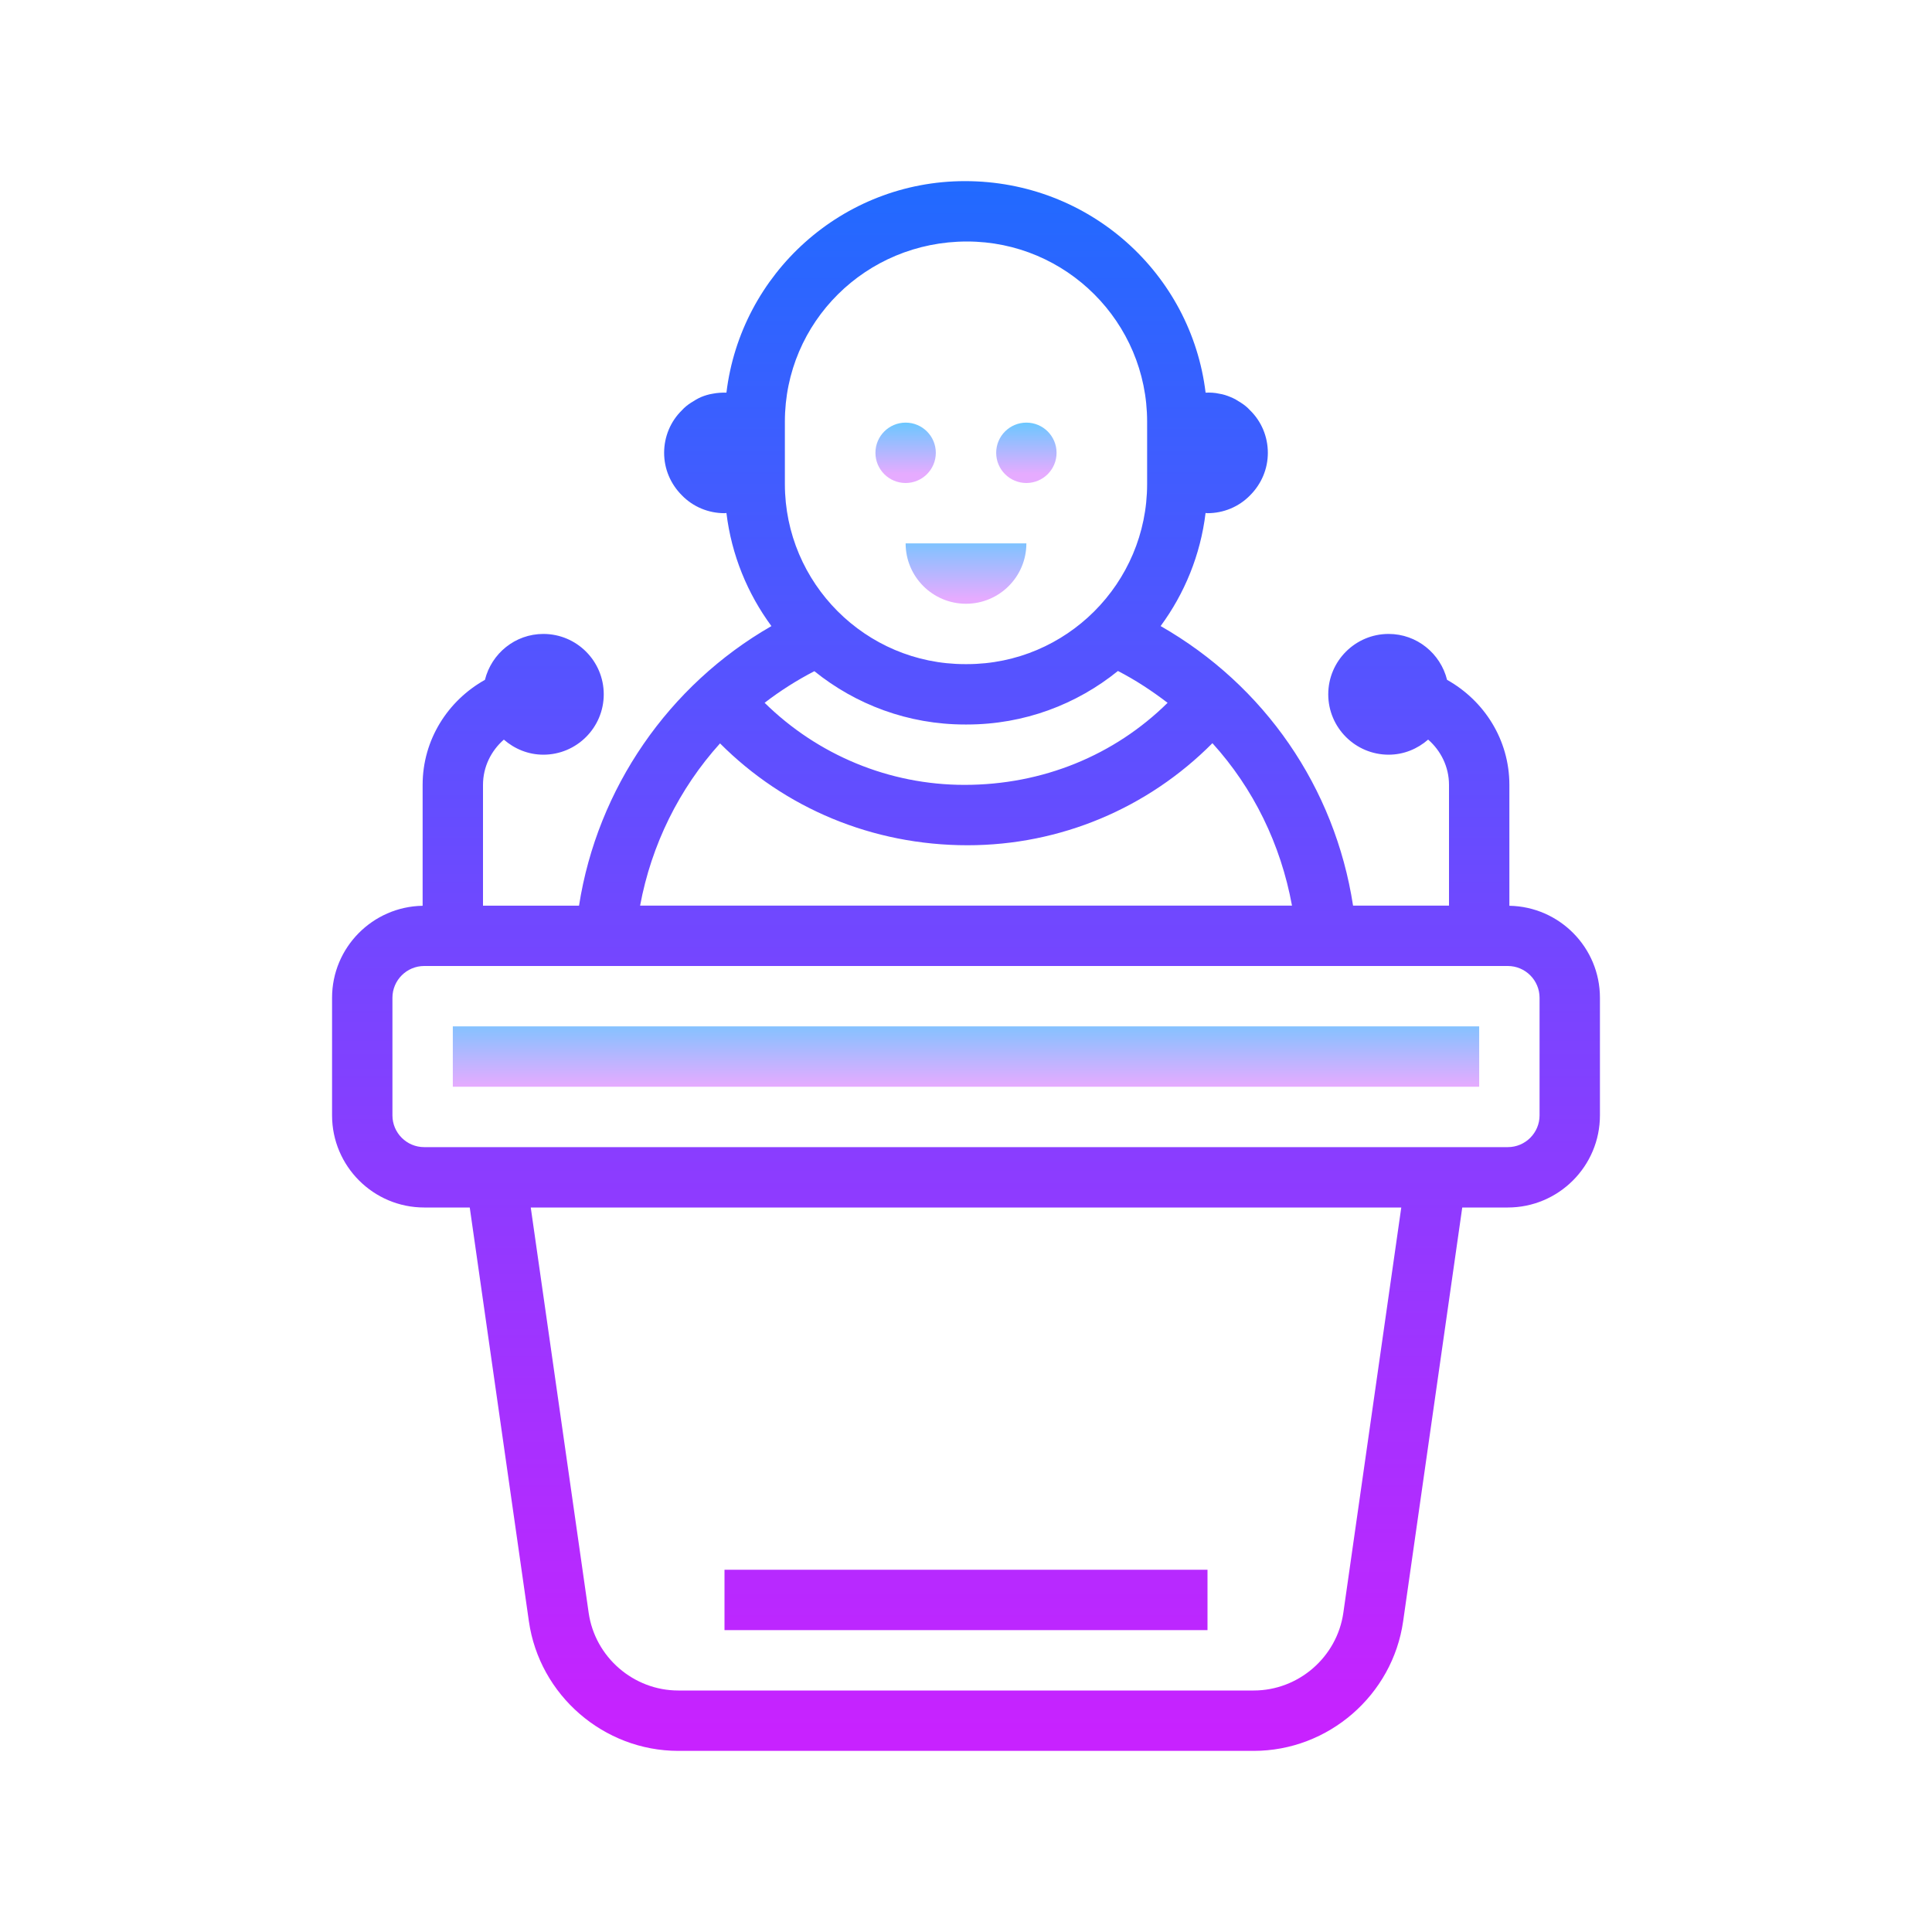 <svg xmlns="http://www.w3.org/2000/svg" viewBox="0 0 64 64" width="50px" height="50px"><linearGradient id="4v_jbGbF~Ri59larO7~gVa" x1="30" x2="30" y1="14.021" y2="15.703" gradientUnits="userSpaceOnUse"><stop offset="0" stop-color="#6dc7ff"/><stop offset="1" stop-color="#e6abff"/></linearGradient><circle cx="30" cy="15" r="1" fill="url(#4v_jbGbF~Ri59larO7~gVa)"/><linearGradient id="4v_jbGbF~Ri59larO7~gVb" x1="34" x2="34" y1="14.021" y2="15.703" gradientUnits="userSpaceOnUse"><stop offset="0" stop-color="#6dc7ff"/><stop offset="1" stop-color="#e6abff"/></linearGradient><circle cx="34" cy="15" r="1" fill="url(#4v_jbGbF~Ri59larO7~gVb)"/><linearGradient id="4v_jbGbF~Ri59larO7~gVc" x1="32" x2="32" y1="33.511" y2="35.992" gradientUnits="userSpaceOnUse"><stop offset="0" stop-color="#6dc7ff"/><stop offset="1" stop-color="#e6abff"/></linearGradient><rect width="34" height="2" x="15" y="34" fill="url(#4v_jbGbF~Ri59larO7~gVc)"/><linearGradient id="4v_jbGbF~Ri59larO7~gVd" x1="32" x2="32" y1="3.851" y2="57.419" gradientUnits="userSpaceOnUse"><stop offset="0" stop-color="#1a6dff"/><stop offset="1" stop-color="#c822ff"/></linearGradient><path fill="url(#4v_jbGbF~Ri59larO7~gVd)" d="M50,30.005V26c0-1.5-0.84-2.794-2.064-3.479C47.719,21.65,46.937,21,46,21 c-1.103,0-2,0.897-2,2s0.897,2,2,2c0.503,0,0.957-0.193,1.309-0.5C47.729,24.867,48,25.4,48,26v4h-3.178 c-0.604-3.915-2.928-7.29-6.375-9.261c0.792-1.076,1.321-2.354,1.489-3.745C39.958,16.994,39.978,17,39.999,17 c0.53,0,1.04-0.21,1.41-0.59c0.38-0.38,0.59-0.88,0.59-1.41s-0.21-1.04-0.59-1.409c-0.091-0.1-0.19-0.18-0.301-0.25 c-0.109-0.07-0.22-0.14-0.349-0.19c-0.12-0.05-0.24-0.09-0.37-0.109c-0.151-0.035-0.301-0.041-0.452-0.035 C39.46,9.066,36.095,6,31.967,6c-4.067,0-7.427,3.066-7.903,7.007c-0.151-0.004-0.303,0.005-0.455,0.035 c-0.13,0.02-0.26,0.06-0.38,0.109c-0.12,0.051-0.229,0.12-0.34,0.19c-0.109,0.07-0.21,0.15-0.3,0.25C22.21,13.961,22,14.47,22,15 s0.21,1.03,0.59,1.41c0.37,0.38,0.879,0.59,1.409,0.59c0.022,0,0.043-0.006,0.065-0.006c0.168,1.391,0.698,2.669,1.49,3.746 c-3.407,1.957-5.766,5.376-6.373,9.261H16v-4c0-0.6,0.271-1.133,0.691-1.5C17.043,24.807,17.497,25,18,25c1.103,0,2-0.897,2-2 s-0.897-2-2-2c-0.937,0-1.719,0.65-1.936,1.521C14.84,23.206,14,24.5,14,26v4.005c-1.658,0.028-3,1.382-3,3.047v3.896 C11,38.631,12.369,40,14.052,40h1.509l1.959,13.707C17.869,56.154,19.997,58,22.469,58h19.063c2.472,0,4.6-1.846,4.949-4.293 L48.439,40h1.509C51.631,40,53,38.631,53,36.948v-3.896C53,31.387,51.658,30.034,50,30.005z M31.967,24h0.066 c1.893,0,3.632-0.666,5-1.773c0.588,0.303,1.131,0.662,1.645,1.055C36.917,25.019,34.542,26,31.95,26 c-2.492,0-4.859-0.986-6.621-2.719c0.514-0.395,1.063-0.745,1.648-1.047C28.344,23.336,30.078,24,31.967,24z M26,13.967 C26,10.677,28.677,8,32.033,8C35.323,8,38,10.677,38,13.967v2.066C38,19.323,35.323,22,32.033,22h-0.066 C28.677,22,26,19.323,26,16.033V13.967z M23.852,24.626C25.996,26.774,28.902,28,32.05,28c3.074,0,5.971-1.225,8.113-3.381 c1.356,1.494,2.264,3.35,2.636,5.381H21.204C21.578,27.985,22.498,26.125,23.852,24.626z M44.5,53.424 C44.291,54.893,43.015,56,41.531,56H22.469c-1.483,0-2.76-1.107-2.969-2.576L17.582,40h28.837L44.5,53.424z M51,36.948 C51,37.528,50.528,38,49.948,38H14.052C13.472,38,13,37.528,13,36.948v-3.896C13,32.472,13.472,32,14.052,32h35.896 C50.528,32,51,32.472,51,33.052V36.948z"/><linearGradient id="4v_jbGbF~Ri59larO7~gVe" x1="32" x2="32" y1="3.851" y2="57.419" gradientUnits="userSpaceOnUse"><stop offset="0" stop-color="#1a6dff"/><stop offset="1" stop-color="#c822ff"/></linearGradient><rect width="16" height="2" x="24" y="52" fill="url(#4v_jbGbF~Ri59larO7~gVe)"/><linearGradient id="4v_jbGbF~Ri59larO7~gVf" x1="32" x2="32" y1="17.681" y2="19.835" gradientUnits="userSpaceOnUse"><stop offset="0" stop-color="#6dc7ff"/><stop offset="1" stop-color="#e6abff"/></linearGradient><path fill="url(#4v_jbGbF~Ri59larO7~gVf)" d="M32,20L32,20c-1.105,0-2-0.895-2-2v0h4v0C34,19.105,33.105,20,32,20z"/></svg>